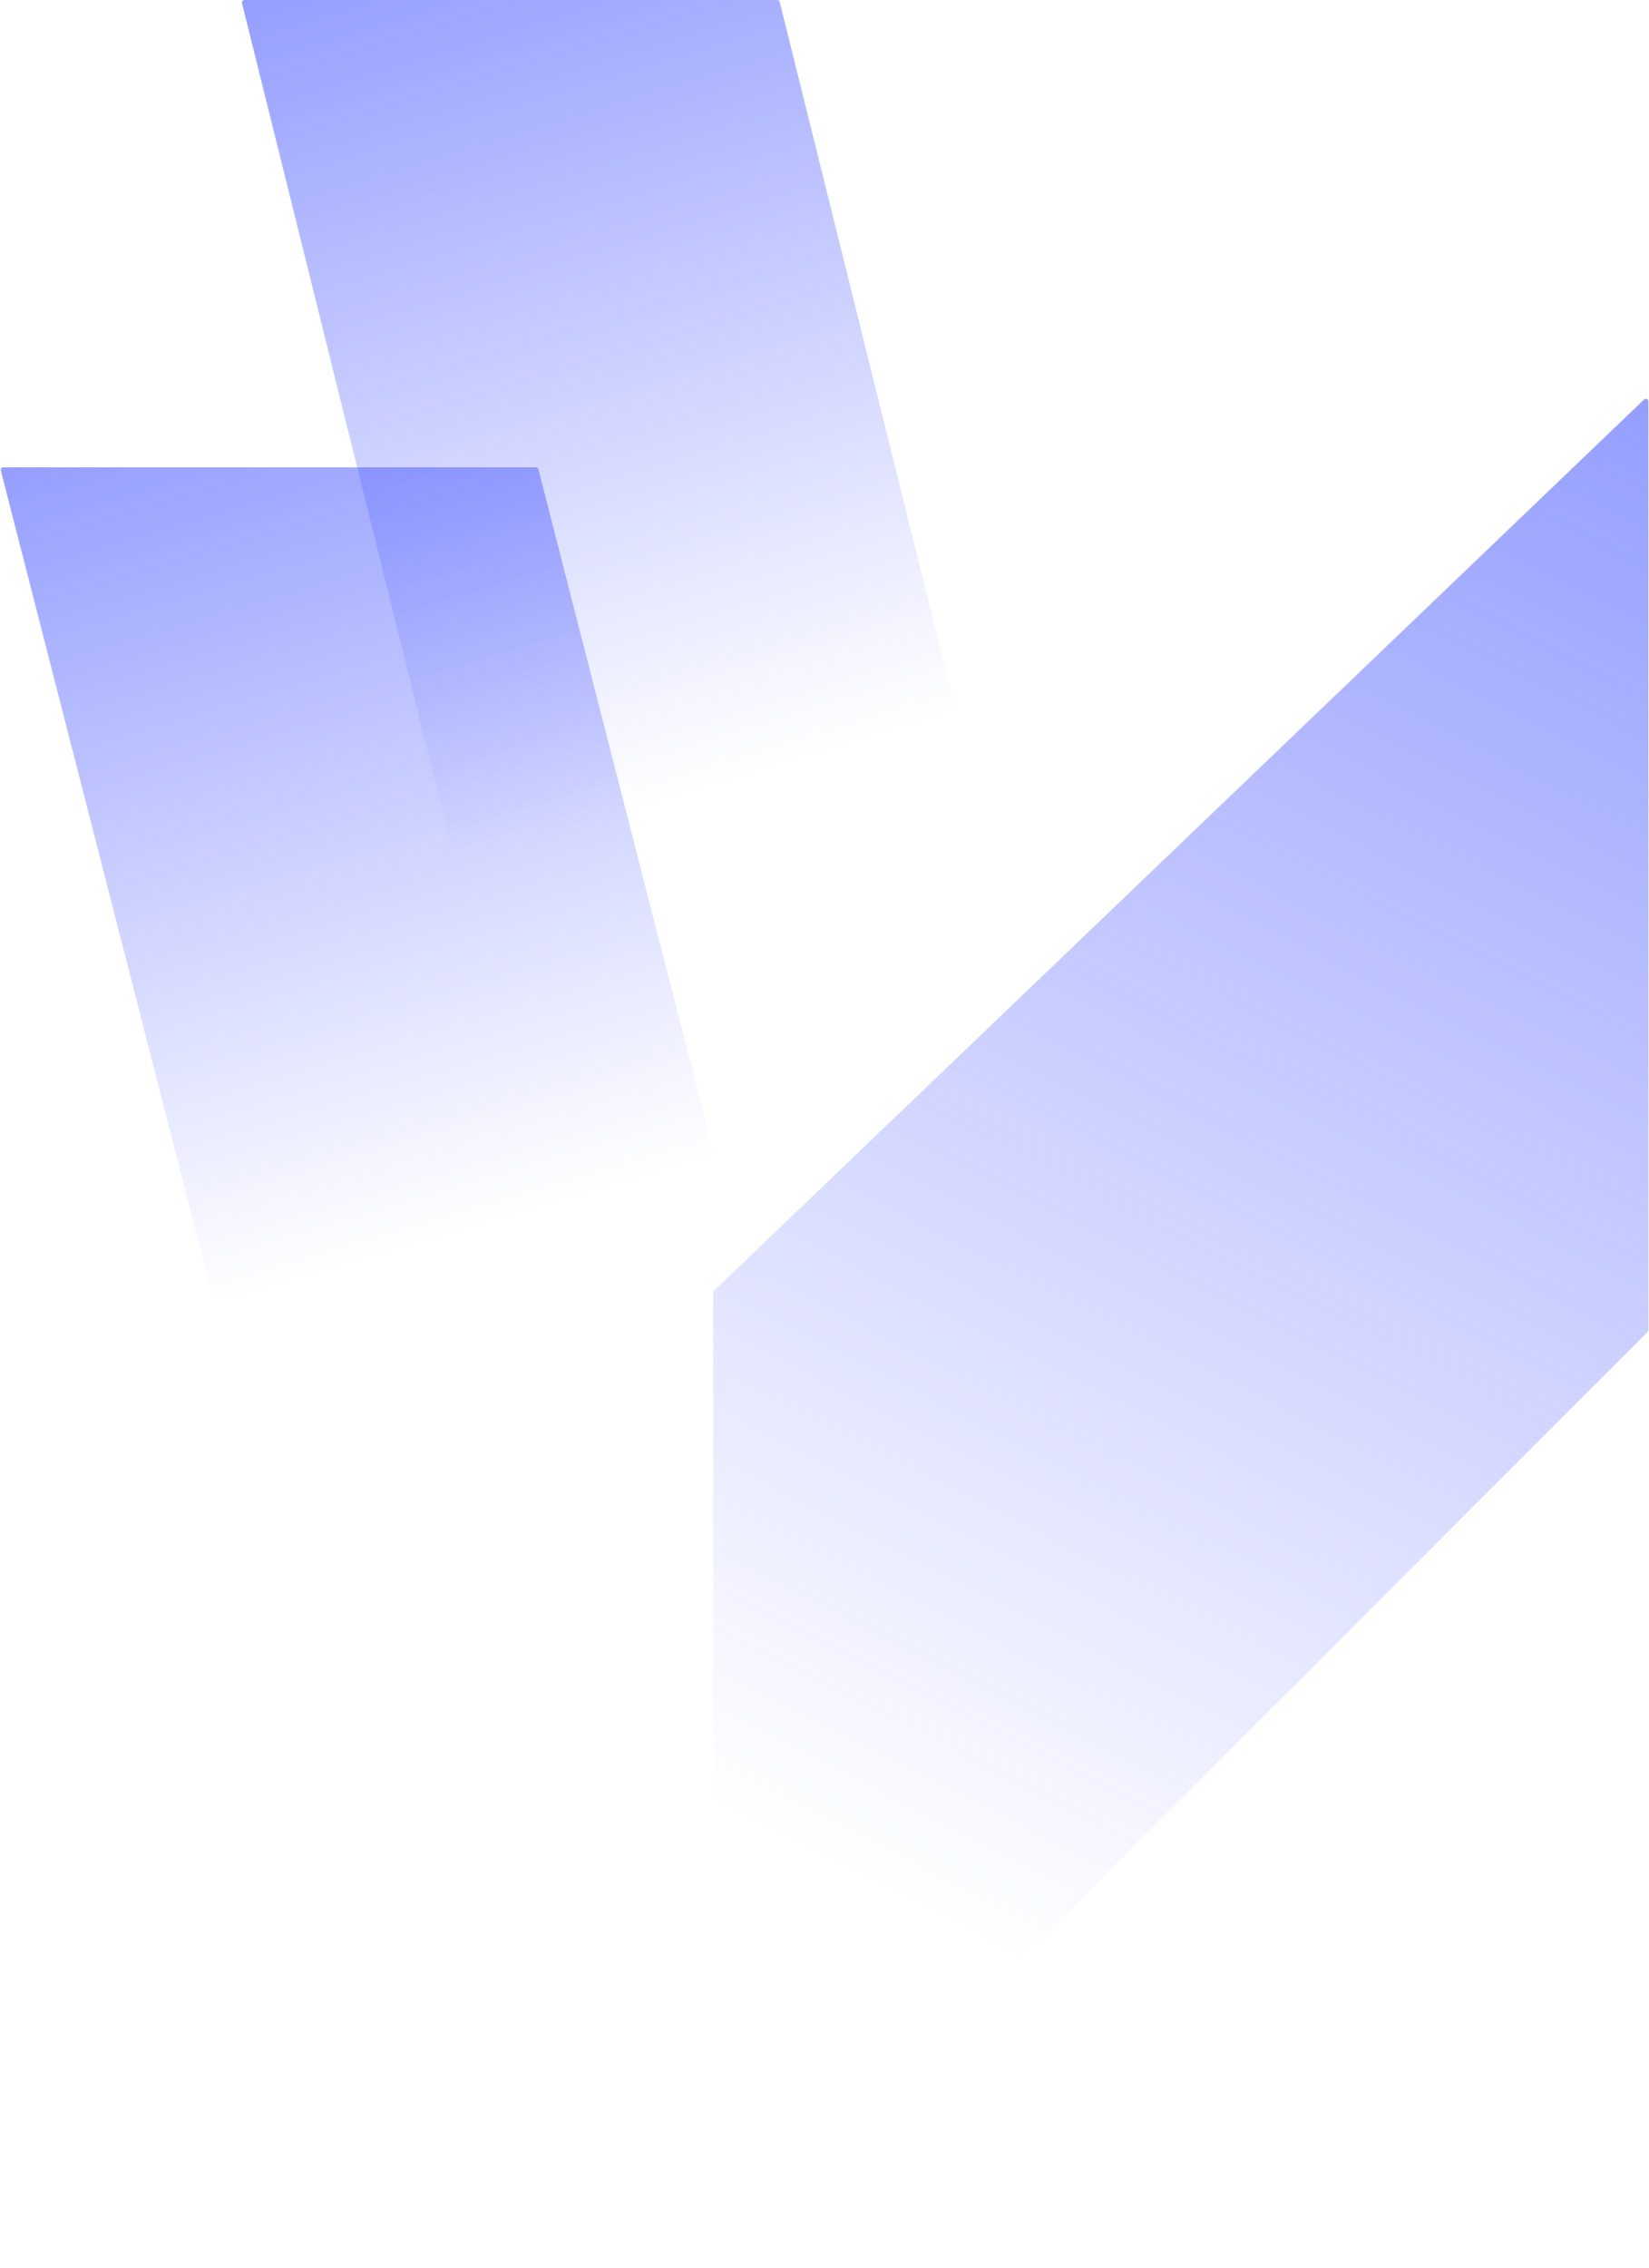 <svg width="793" height="1090" viewBox="0 0 793 1090" fill="none" xmlns="http://www.w3.org/2000/svg">
<path d="M0.397 226.12C0.196 225.336 0.788 224.573 1.597 224.573H257.702C258.268 224.573 258.762 224.956 258.902 225.504L368.914 654.464H111.211C110.646 654.464 110.152 654.081 110.011 653.533L0.397 226.12Z" fill="url(#paint0_linear_331_20569)"/>
<path d="M116.382 1.538C116.188 0.756 116.779 0 117.584 0H373.755C374.324 0 374.82 0.388 374.958 0.94L485 444H227.245C226.676 444 226.18 443.612 226.042 443.06L116.382 1.538Z" fill="url(#paint1_linear_331_20569)"/>
<path d="M792.708 192.902C792.708 191.811 791.4 191.252 790.613 192.007L343 620.617V1086.43C343 1087.53 344.334 1088.08 345.115 1087.3L792.225 640.193C792.534 639.883 792.708 639.463 792.708 639.024V192.902Z" fill="url(#paint2_linear_331_20569)"/>
<defs>
<linearGradient id="paint0_linear_331_20569" x1="-232.395" y1="-41.176" x2="-22.845" y2="664.573" gradientUnits="userSpaceOnUse">
<stop stop-color="#4353FE"/>
<stop offset="1" stop-color="#4353FE" stop-opacity="0"/>
</linearGradient>
<linearGradient id="paint1_linear_331_20569" x1="-116.449" y1="-274.471" x2="105.836" y2="450.551" gradientUnits="userSpaceOnUse">
<stop stop-color="#4353FE"/>
<stop offset="1" stop-color="#4353FE" stop-opacity="0"/>
</linearGradient>
<linearGradient id="paint2_linear_331_20569" x1="1076" y1="-366" x2="426" y2="909.5" gradientUnits="userSpaceOnUse">
<stop stop-color="#4353FE"/>
<stop offset="1" stop-color="#4353FE" stop-opacity="0"/>
</linearGradient>
</defs>
</svg>
